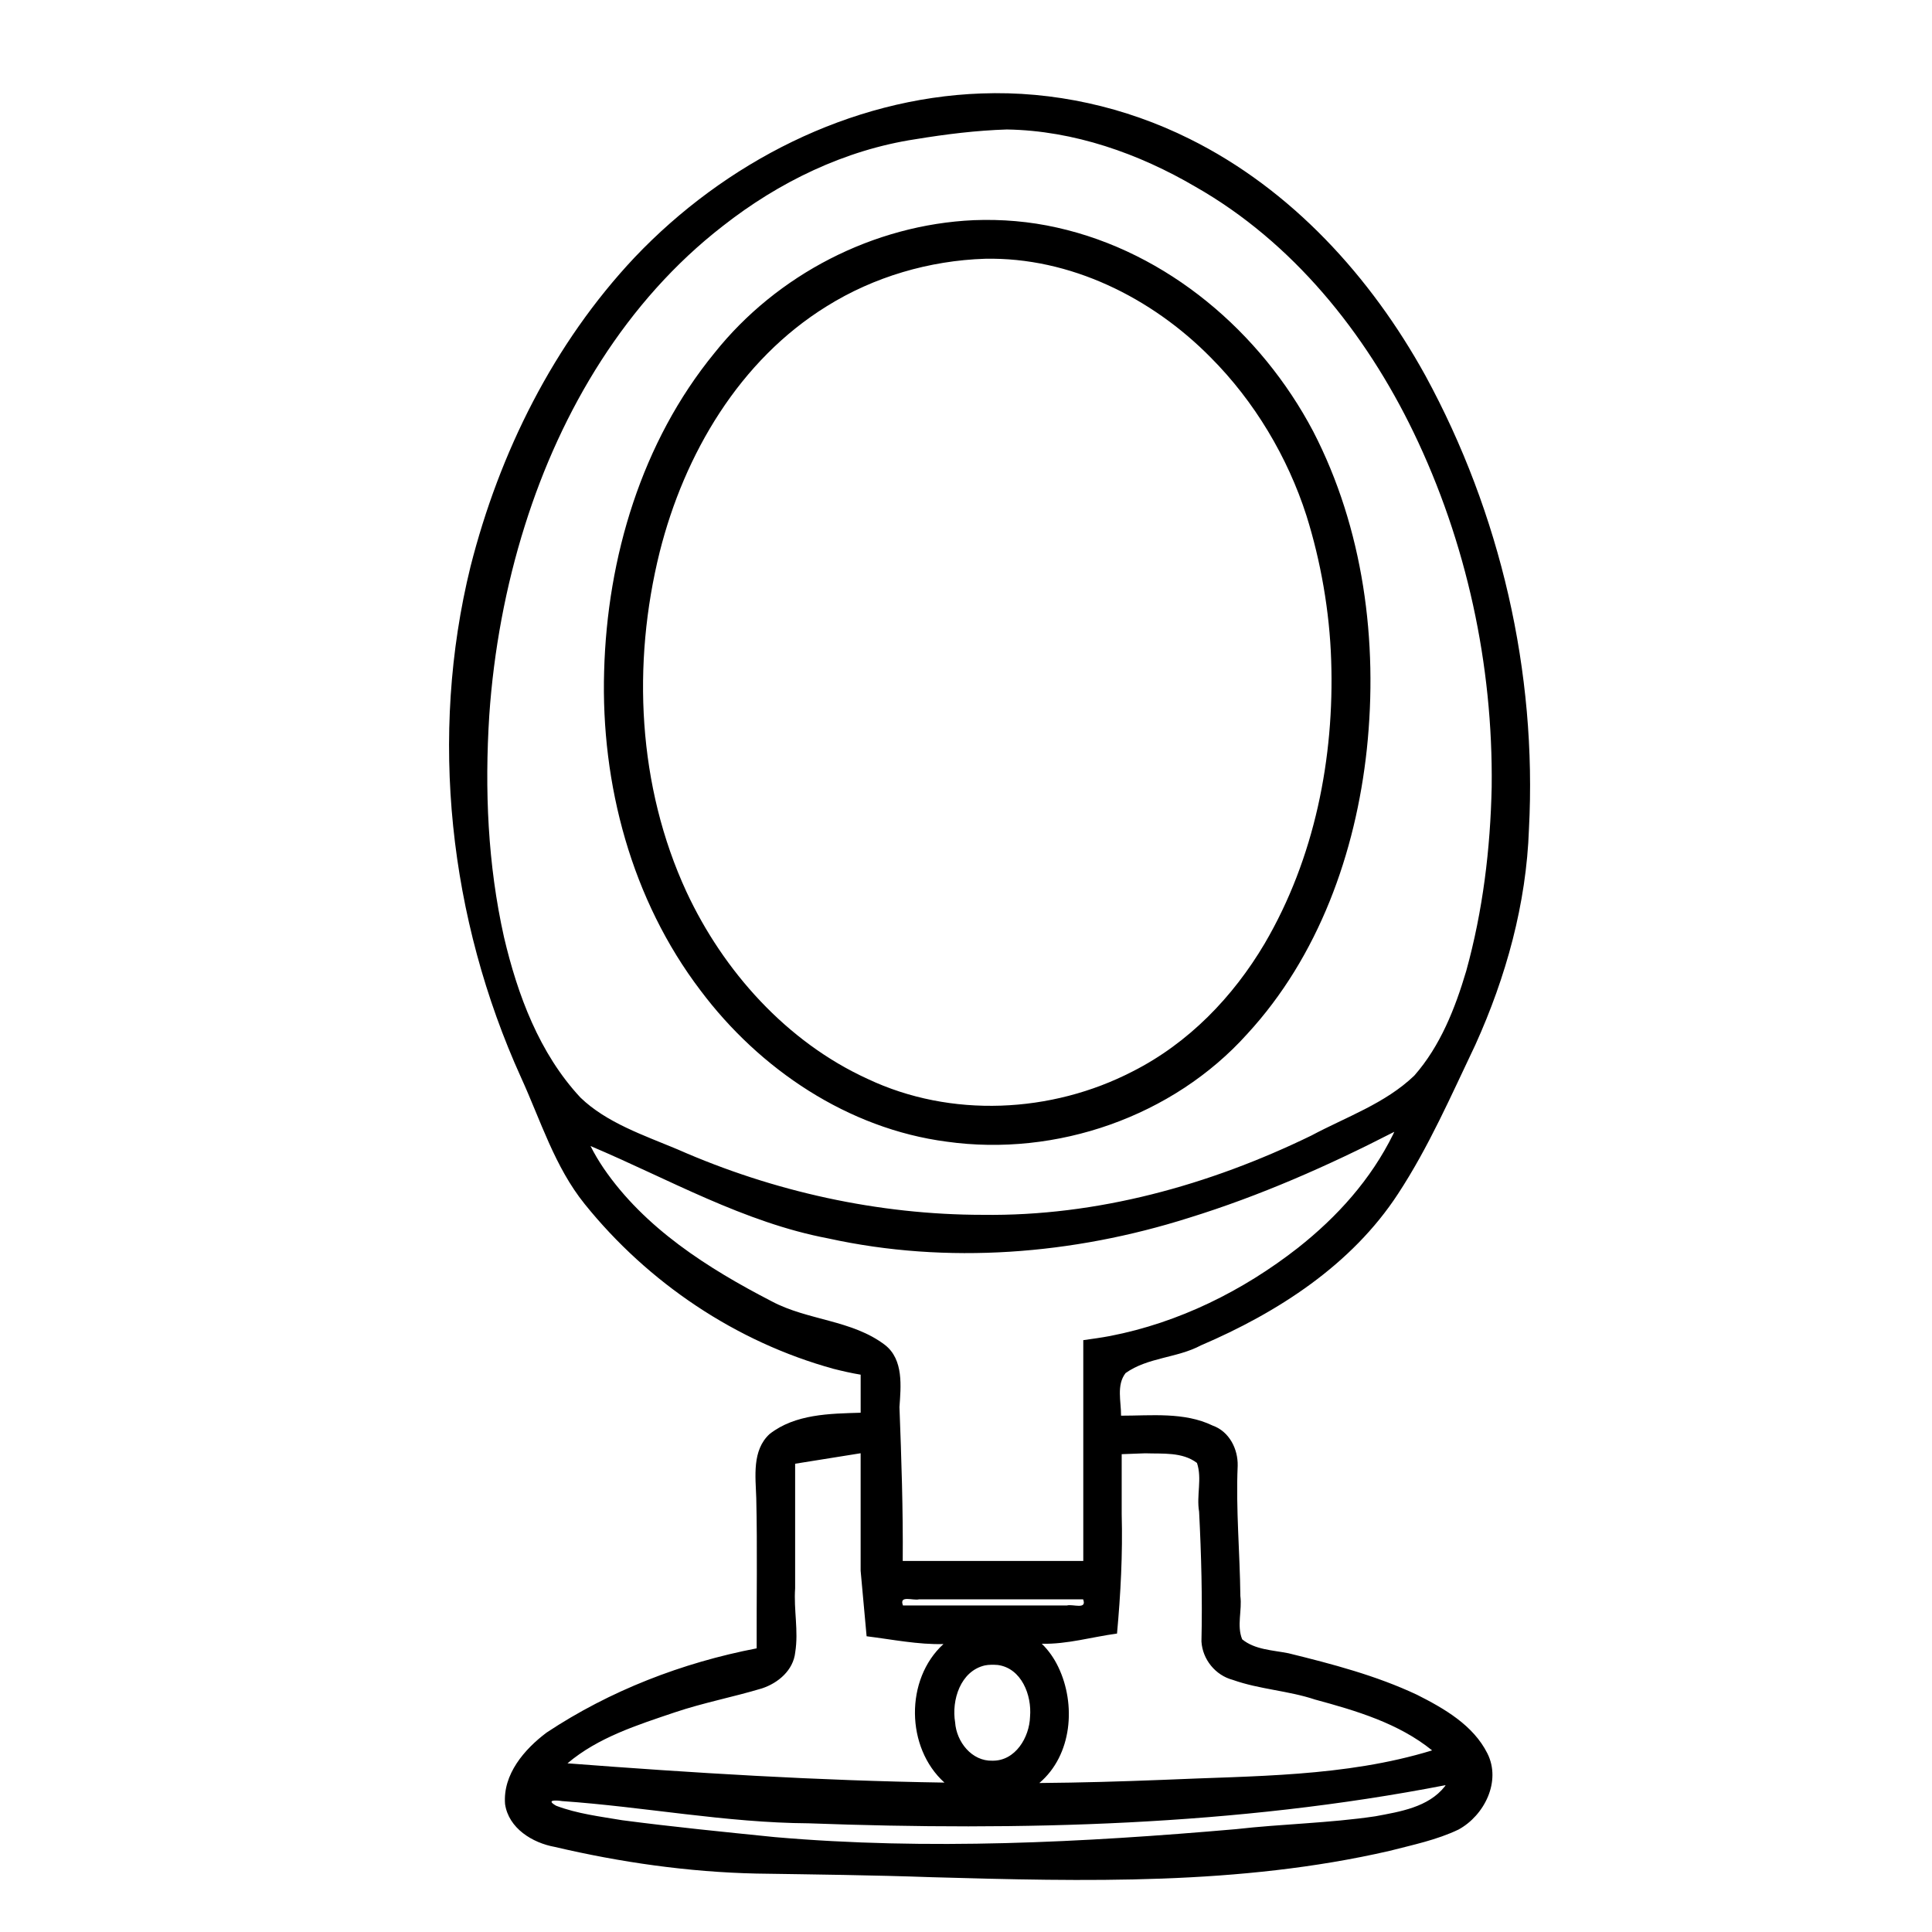 <?xml version="1.0" encoding="UTF-8" standalone="no"?>
<svg
   xmlns:dc="http://purl.org/dc/elements/1.1/"
   xmlns:cc="http://creativecommons.org/ns#"
   xmlns:rdf="http://www.w3.org/1999/02/22-rdf-syntax-ns#"
   xmlns:svg="http://www.w3.org/2000/svg"
   xmlns="http://www.w3.org/2000/svg"
   xmlns:sodipodi="http://sodipodi.sourceforge.net/DTD/sodipodi-0.dtd"
   xmlns:inkscape="http://www.inkscape.org/namespaces/inkscape"
   width="150mm"
   height="150mm"
   viewBox="0 0 150 150"
   version="1.1"
   id="svg8"
   inkscape:version="1.0.2 (e86c870879, 2021-01-15, custom)"
   sodipodi:docname="201022a.svg">
  <defs
     id="defs2" />
  <sodipodi:namedview
     id="base"
     pagecolor="#ffffff"
     bordercolor="#666666"
     borderopacity="1.0"
     inkscape:pageopacity="0.0"
     inkscape:pageshadow="2"
     inkscape:zoom="0.7"
     inkscape:cx="428.91141"
     inkscape:cy="340.83946"
     inkscape:document-units="mm"
     inkscape:current-layer="layer1"
     inkscape:document-rotation="0"
     showgrid="false"
     inkscape:window-width="1368"
     inkscape:window-height="850"
     inkscape:window-x="-6"
     inkscape:window-y="-6"
     inkscape:window-maximized="1" />
  <g
     inkscape:label="Ebene 1"
     inkscape:groupmode="layer"
     id="layer1">
    <path
       id="path24"
       style="fill:#000000;stroke:none;stroke-width:0.288"
       d="M 76.193,7.256 C 65.97,7.619 56.256,12.632 49.275,19.982 42.986,26.663 38.778,35.134 36.531,43.986 c -3.24,13.167 -1.663,27.35 3.921,39.667 1.525,3.334 2.611,6.941 4.949,9.835 4.918,6.107 11.745,10.705 19.316,12.788 0.696,0.176 1.396,0.336 2.104,0.453 0,0.985 10e-7,1.97 0,2.955 -2.408,0.071 -5.076,0.098 -7.065,1.648 -1.385,1.268 -1.094,3.307 -1.04,4.991 0.089,3.872 0.017,7.835 0.031,11.654 -5.778,1.113 -11.388,3.279 -16.299,6.532 -1.737,1.299 -3.422,3.254 -3.235,5.564 0.279,1.875 2.122,3.007 3.856,3.32 5.129,1.204 10.376,1.952 15.648,2.07 4.54,0.069 9.08,0.121 13.618,0.282 11.864,0.335 23.906,0.638 35.549,-2.044 1.807,-0.466 3.672,-0.848 5.36,-1.658 2.004,-1.096 3.326,-3.739 2.237,-5.908 -1.101,-2.198 -3.354,-3.489 -5.469,-4.556 -3.173,-1.492 -6.587,-2.387 -9.978,-3.221 -1.213,-0.242 -2.601,-0.269 -3.592,-1.082 -0.434,-1.069 0.005,-2.244 -0.141,-3.359 -0.034,-3.37 -0.357,-6.738 -0.208,-10.108 0.033,-1.312 -0.653,-2.668 -1.941,-3.127 -2.207,-1.069 -4.793,-0.766 -7.114,-0.769 0.011,-1.093 -0.373,-2.372 0.351,-3.307 1.731,-1.231 3.997,-1.163 5.848,-2.151 5.96,-2.551 11.712,-6.252 15.31,-11.773 2.387,-3.641 4.13,-7.65 6.001,-11.568 2.384,-5.269 3.959,-10.949 4.159,-16.749 0.639,-12.176 -2.211,-24.502 -8.039,-35.204 C 106.444,21.5 100.265,14.699 92.353,10.78 87.366,8.297 81.764,7.046 76.193,7.256 Z m 1.996,2.797 c 5.187,0.086 10.237,1.871 14.638,4.454 7.534,4.293 13.181,11.318 16.917,19.049 4.127,8.543 6.183,18.069 6.07,27.549 -0.102,4.811 -0.685,9.61 -1.975,14.276 -0.86,2.903 -2.012,5.833 -4.034,8.13 -2.263,2.17 -5.29,3.207 -8.006,4.66 -7.916,3.847 -16.644,6.27 -25.492,6.148 C 68.213,94.319 60.059,92.521 52.62,89.244 50.01,88.15 47.09,87.172 45.066,85.215 41.872,81.785 40.186,77.249 39.129,72.754 37.867,67.102 37.621,61.329 37.987,55.542 38.331,50.523 39.265,45.507 40.755,40.788 43.57,31.831 48.624,23.358 56.116,17.551 c 4.34,-3.411 9.472,-5.909 14.958,-6.742 2.352,-0.387 4.732,-0.683 7.115,-0.757 z m -2.582,7.041 c -7.781,0.347 -15.291,4.226 -20.137,10.313 -5.652,6.901 -8.327,15.877 -8.565,24.707 -0.259,8.769 2.132,17.754 7.485,24.788 4.583,6.114 11.446,10.733 19.109,11.736 8.512,1.194 17.566,-1.938 23.332,-8.358 5.541,-6.01 8.426,-14.066 9.289,-22.103 0.888,-8.388 -0.268,-17.146 -4.166,-24.69 C 97.895,25.792 90.648,19.583 82.064,17.669 79.95,17.192 77.773,17.009 75.607,17.094 Z m 0.867,2.996 c 6.604,-0.137 12.947,3.019 17.52,7.66 3.409,3.415 5.984,7.751 7.435,12.272 1.115,3.545 1.801,7.452 1.923,11.229 0.258,7.578 -1.279,15.378 -5.166,22.009 -2.45,4.142 -5.903,7.724 -10.241,9.921 C 81.639,86.443 73.82,86.822 67.36,83.765 61.069,80.892 56.155,75.384 53.295,69.237 49.513,61.05 49.056,51.549 51.218,42.858 c 1.917,-7.616 6.202,-14.898 12.978,-19.086 3.67,-2.289 7.961,-3.54 12.278,-3.682 z m 31.693,67.971 c -1.74,3.523 -4.333,6.405 -7.407,8.831 -4.259,3.328 -9.232,5.798 -14.568,6.833 -0.691,0.132 -1.389,0.225 -2.086,0.324 0,5.714 0,11.427 0,17.141 -4.673,0 -9.345,0 -14.018,0 0.032,-3.983 -0.102,-7.967 -0.254,-11.945 0.11,-1.586 0.339,-3.688 -1.127,-4.825 -2.566,-1.953 -6.002,-1.895 -8.793,-3.386 -4.944,-2.554 -9.861,-5.671 -13.056,-10.343 -0.37,-0.551 -0.713,-1.119 -1.008,-1.713 6.075,2.568 11.907,5.933 18.457,7.173 9.257,2.033 18.996,1.253 27.996,-1.598 5.518,-1.705 10.821,-4.044 15.951,-6.681 -0.029,0.062 -0.059,0.125 -0.088,0.188 z M 66.82,121.959 c 0.15,1.694 0.308,3.387 0.463,5.08 1.971,0.245 4.022,0.66 5.967,0.605 -2.999,2.735 -2.928,8.053 0.076,10.756 -9.778,-0.149 -19.517,-0.749 -29.266,-1.496 2.378,-2.015 5.424,-2.974 8.329,-3.956 2.219,-0.748 4.526,-1.186 6.764,-1.86 1.269,-0.418 2.442,-1.41 2.589,-2.808 0.266,-1.669 -0.127,-3.293 -0.008,-4.961 0,-3.225 0,-6.45 0,-9.675 1.695,-0.271 3.391,-0.543 5.086,-0.814 0,3.043 0,6.086 0,9.129 z m 22.1,-9.125 c 1.348,0.05 2.869,-0.119 4.012,0.748 0.413,1.221 -0.052,2.528 0.166,3.782 0.172,3.357 0.259,6.719 0.182,10.078 0.081,1.391 1.082,2.627 2.431,2.983 2.072,0.739 4.304,0.832 6.392,1.529 3.189,0.865 6.474,1.833 9.087,3.946 -6.785,2.078 -13.908,1.967 -20.92,2.288 -3.19,0.126 -6.383,0.219 -9.576,0.245 2.555,-2.165 2.862,-6.111 1.472,-9.007 -0.32,-0.668 -0.748,-1.289 -1.281,-1.805 1.979,0.046 3.892,-0.53 5.84,-0.791 0.283,-3.086 0.446,-6.182 0.363,-9.281 0,-1.549 0,-3.098 0,-4.647 0.611,-0.023 1.221,-0.047 1.832,-0.068 z m -4.828,11.336 c 0.327,0.832 -0.799,0.352 -1.253,0.477 -4.244,0 -8.489,0 -12.733,0 -0.327,-0.832 0.799,-0.352 1.253,-0.477 4.244,0 8.489,0 12.733,0 z m -6.629,5.098 c 1.849,0.248 2.655,2.352 2.51,4.012 -0.047,1.605 -1.137,3.446 -2.92,3.42 -1.606,0.052 -2.793,-1.467 -2.897,-2.973 -0.29,-1.732 0.413,-3.983 2.308,-4.424 0.33,-0.066 0.666,-0.058 1,-0.035 z m 34.713,9.428 c -1.278,1.622 -3.483,1.963 -5.395,2.32 -3.588,0.534 -7.225,0.591 -10.828,1 -11.894,1.033 -23.905,1.65 -35.8,0.616 -3.95,-0.401 -7.903,-0.793 -11.839,-1.309 -1.721,-0.291 -3.492,-0.503 -5.13,-1.123 -0.818,-0.461 -0.068,-0.444 0.464,-0.363 6.387,0.445 12.709,1.682 19.126,1.724 16.523,0.606 33.193,0.199 49.463,-2.963 l -0.053,0.085 z" />
  </g>
</svg>
